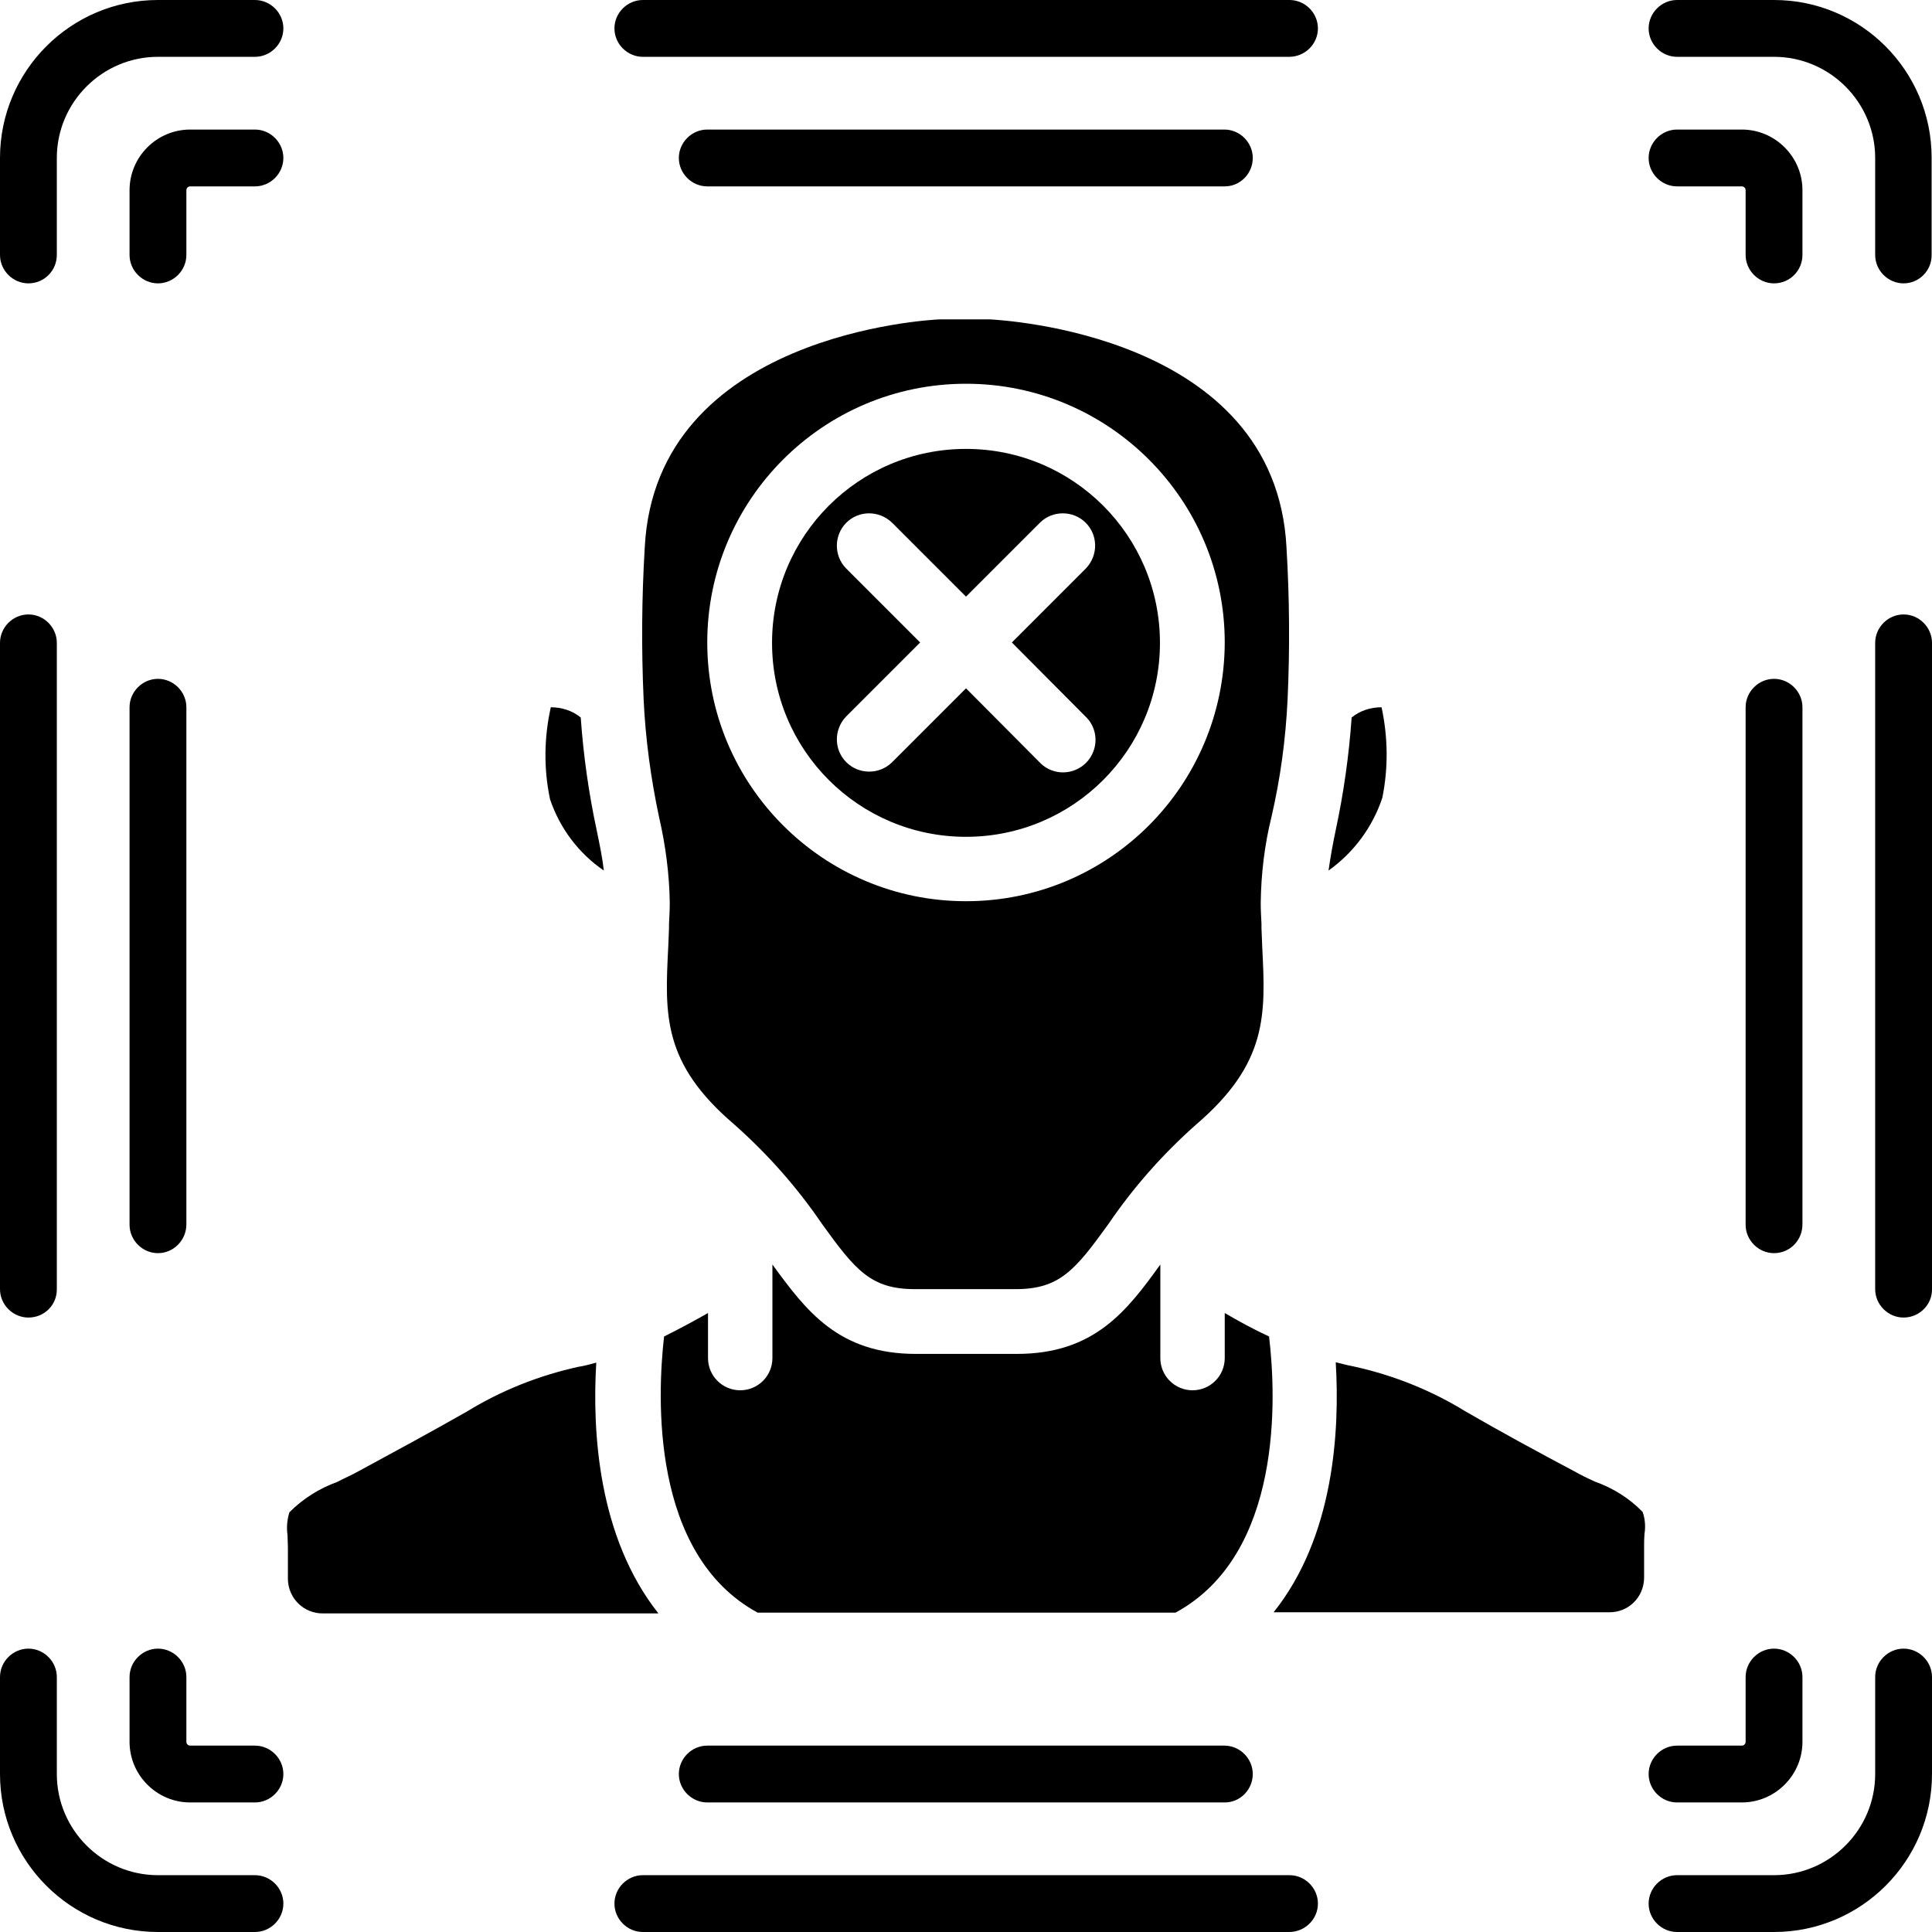 <svg height="510pt" viewBox="0 0 510 510" width="510pt" xmlns="http://www.w3.org/2000/svg"><path d="m7.5 74.801c-4.102 0-7.5-3.402-7.5-7.5v-25.602c0-23 18.699-41.699 41.699-41.699h25.602c4.098 0 7.5 3.398 7.5 7.5s-3.402 7.5-7.5 7.5h-25.602c-14.699 0-26.699 12-26.699 26.699v25.602c0 4.098-3.301 7.5-7.5 7.5zm0 0"/><path d="m67.301 510h-25.602c-23 0-41.699-18.699-41.699-41.699v-25.602c0-4.098 3.398-7.5 7.5-7.5s7.5 3.402 7.5 7.5v25.602c0 14.699 12 26.699 26.699 26.699h25.602c4.098 0 7.5 3.398 7.5 7.5s-3.402 7.5-7.5 7.5zm0 0"/><path d="m468.301 510h-25.602c-4.098 0-7.5-3.398-7.5-7.5s3.402-7.5 7.5-7.5h25.602c14.699 0 26.699-12 26.699-26.699v-25.602c0-4.098 3.398-7.5 7.5-7.5s7.5 3.402 7.5 7.5v25.602c0 23-18.699 41.699-41.699 41.699zm0 0"/><path d="m502.5 74.801c-4.102 0-7.5-3.402-7.5-7.5v-25.602c0-14.699-12-26.699-26.699-26.699h-25.602c-4.098 0-7.5-3.398-7.5-7.5s3.402-7.5 7.5-7.5h25.602c23 0 41.598 18.699 41.598 41.602v25.598c.102 4.199-3.297 7.602-7.398 7.602zm0 0"/><path d="m41.699 74.801c-4.098 0-7.5-3.402-7.5-7.5v-17.102c0-8.801 7.199-16 16-16h17.102c4.098 0 7.5 3.402 7.5 7.5 0 4.102-3.402 7.5-7.5 7.5h-17.102c-.598 0-1 .5-1 1v17.102c0 4.098-3.398 7.5-7.5 7.5zm0 0"/><path d="m67.301 475.801h-17.102c-8.801 0-16-7.199-16-16v-17.102c0-4.098 3.402-7.5 7.5-7.5 4.102 0 7.5 3.402 7.5 7.5v17.102c0 .598.5 1 1 1h17.102c4.098 0 7.5 3.398 7.5 7.5 0 4.098-3.402 7.5-7.5 7.5zm0 0"/><path d="m459.801 475.801h-17.102c-4.098 0-7.5-3.402-7.5-7.5 0-4.102 3.402-7.5 7.5-7.5h17.102c.598 0 1-.5 1-1v-17.102c0-4.098 3.398-7.5 7.5-7.5 4.098 0 7.5 3.402 7.5 7.5v17.102c0 8.801-7.199 16-16 16zm0 0"/><path d="m468.301 74.801c-4.102 0-7.5-3.402-7.5-7.5v-17.102c0-.598-.5-1-1-1h-17.102c-4.098 0-7.5-3.398-7.5-7.5 0-4.098 3.402-7.5 7.5-7.5h17.102c8.801 0 16 7.199 16 16v17.102c0 4.098-3.301 7.5-7.5 7.5zm0 0"/><path d="m340.301 15h-170.602c-4.098 0-7.5-3.398-7.5-7.5s3.402-7.5 7.5-7.5h170.699c4.102 0 7.5 3.398 7.5 7.5s-3.398 7.5-7.598 7.5zm0 0"/><path d="m323.301 49.199h-136.602c-4.098 0-7.5-3.398-7.5-7.5 0-4.098 3.402-7.5 7.5-7.5h136.5c4.102 0 7.5 3.402 7.5 7.5 0 4.102-3.301 7.5-7.398 7.5zm0 0"/><path d="m323.301 475.801h-136.602c-4.098 0-7.5-3.402-7.5-7.5 0-4.102 3.402-7.5 7.5-7.5h136.5c4.102 0 7.5 3.398 7.5 7.5 0 4.098-3.301 7.5-7.398 7.5zm0 0"/><path d="m340.301 510h-170.602c-4.098 0-7.5-3.398-7.5-7.5s3.402-7.5 7.5-7.5h170.699c4.102 0 7.5 3.398 7.5 7.5s-3.398 7.5-7.598 7.5zm0 0"/><path d="m7.5 347.801c-4.102 0-7.5-3.402-7.5-7.5v-170.602c0-4.098 3.398-7.5 7.5-7.5s7.5 3.402 7.5 7.5v170.699c0 4.102-3.301 7.402-7.5 7.402zm0 0"/><path d="m41.699 330.801c-4.098 0-7.5-3.402-7.5-7.5v-136.602c0-4.098 3.402-7.5 7.5-7.5 4.102 0 7.5 3.402 7.5 7.5v136.5c0 4.199-3.398 7.602-7.5 7.602zm0 0"/><path d="m468.301 330.801c-4.102 0-7.5-3.402-7.5-7.5v-136.602c0-4.098 3.398-7.5 7.5-7.5 4.098 0 7.5 3.402 7.5 7.5v136.5c0 4.199-3.301 7.602-7.5 7.602zm0 0"/><path d="m502.5 347.801c-4.102 0-7.5-3.402-7.5-7.5v-170.602c0-4.098 3.398-7.5 7.5-7.5s7.5 3.402 7.5 7.5v170.699c0 4.102-3.398 7.402-7.5 7.402zm0 0"/><path d="m159.398 229.801c-.398-3.5-1.098-6.801-1.898-10.699-2.102-9.801-3.5-19.703-4.199-29.703-2.199-1.797-5-2.699-7.902-2.699-1.797 8-1.898 16.301-.199 24.301 2.602 7.699 7.602 14.301 14.199 18.801zm0 0"/><path d="m323.301 346.602v11.898c0 4.699-3.801 8.5-8.5 8.5s-8.5-3.801-8.5-8.5v-24.699c-8.801 12.199-17.402 23.598-37.902 23.598h-26.598c-20.5 0-29-11.398-37.902-23.598v24.699c0 4.699-3.797 8.5-8.5 8.5-4.699 0-8.5-3.801-8.5-8.5v-11.898c-3.5 2-7.398 4.098-11.598 6.199-1.801 15.801-3.602 57.5 24.699 72.898h110.301c28.398-15.398 26.598-57.098 24.699-72.898-4.301-2-8.301-4.199-11.699-6.199zm0 0"/><path d="m157.398 359.699c-1.598.402-3.199.902-4.699 1.102-10.5 2.301-20.5 6.301-29.598 11.898-9.5 5.402-19.102 10.602-28.703 15.801-1.598.898-3.5 1.699-5.398 2.699-4.699 1.699-9 4.402-12.602 8-.598 1.902-.797 4-.5 6 0 1.102.102 2.199.102 3.402v8.297c.102 5.102 4.301 9.102 9.301 9h88.5c-15.902-20.098-17.5-47.898-16.402-66.199zm0 0"/><path d="m364.898 210.602c1.602-7.902 1.5-16-.199-23.902-2.898 0-5.699.902-7.898 2.699-.699 10-2.102 19.902-4.199 29.703-.801 3.797-1.402 7.199-1.902 10.699 6.602-4.699 11.602-11.402 14.199-19.199zm0 0"/><path d="m339.898 184.5c.602-13.301.5-26.699-.297-40-2.902-56.398-75.301-60-78.402-60.199h-13c-2.699.098-75.098 3.801-78 60.199-.801 13.301-.898 26.699-.301 40v.102c.5 10.5 1.902 20.898 4.102 31.199 1.699 7.398 2.699 15 2.801 22.5 0 1.898-.102 3.699-.199 5.5v1.199c-.102 1.699-.102 3.398-.203 5-.898 17.801-1.598 30.602 17.402 46.801 8.801 7.801 16.598 16.598 23.199 26.301 8.801 12.199 12.898 17.199 24.5 17.199h26.602c11.598 0 15.699-5 24.5-17.199 6.598-9.703 14.398-18.5 23.199-26.301 18.898-16.199 18.301-29 17.398-46.801-.098-1.602-.098-3.398-.199-5 0-.398 0-.801 0-1.199-.102-1.801-.199-3.602-.199-5.5.098-7.602 1-15.199 2.801-22.5 2.398-10.301 3.797-20.699 4.297-31.301zm-84.898 53.398c-37.699 0-68.301-30.598-68.301-68.297 0-37.703 30.602-68.301 68.301-68.301s68.301 30.598 68.301 68.301c-.102 37.797-30.602 68.297-68.301 68.297zm0 0"/><path d="m255 118.5c-28.301 0-51.199 22.898-51.199 51.199s22.898 51.199 51.199 51.199 51.199-22.898 51.199-51.199-22.898-51.199-51.199-51.199zm31.602 70.699c2.199 2.102 3.098 5.301 2.297 8.301-.797 3-3.098 5.301-6.098 6.102-3 .797-6.199-.102-8.301-2.301l-19.5-19.602-19.602 19.602c-3.297 3.199-8.699 3.199-12-.102-3.297-3.301-3.297-8.598-.098-12l19.598-19.598-19.598-19.602c-3.199-3.301-3.199-8.699.098-12 3.301-3.301 8.602-3.301 12-.102l19.602 19.602 19.602-19.602c3.297-3.199 8.699-3.199 12 .102 3.297 3.301 3.297 8.602.098 12l-19.598 19.602zm0 0"/><path d="m433.602 399.102c-3.5-3.602-7.801-6.301-12.602-8-2-.902-3.801-1.801-5.398-2.703-9.602-5.098-19.203-10.297-28.703-15.797-9.098-5.602-19.098-9.602-29.598-11.902-1.602-.301-3.102-.699-4.699-1.098 1.098 18.297-.5 46.098-16.402 66h88.5c5.102.098 9.199-3.902 9.301-9v-8.301c0-1.102 0-2.199.102-3.402.297-1.797.199-3.898-.5-5.797zm0 0"/></svg>